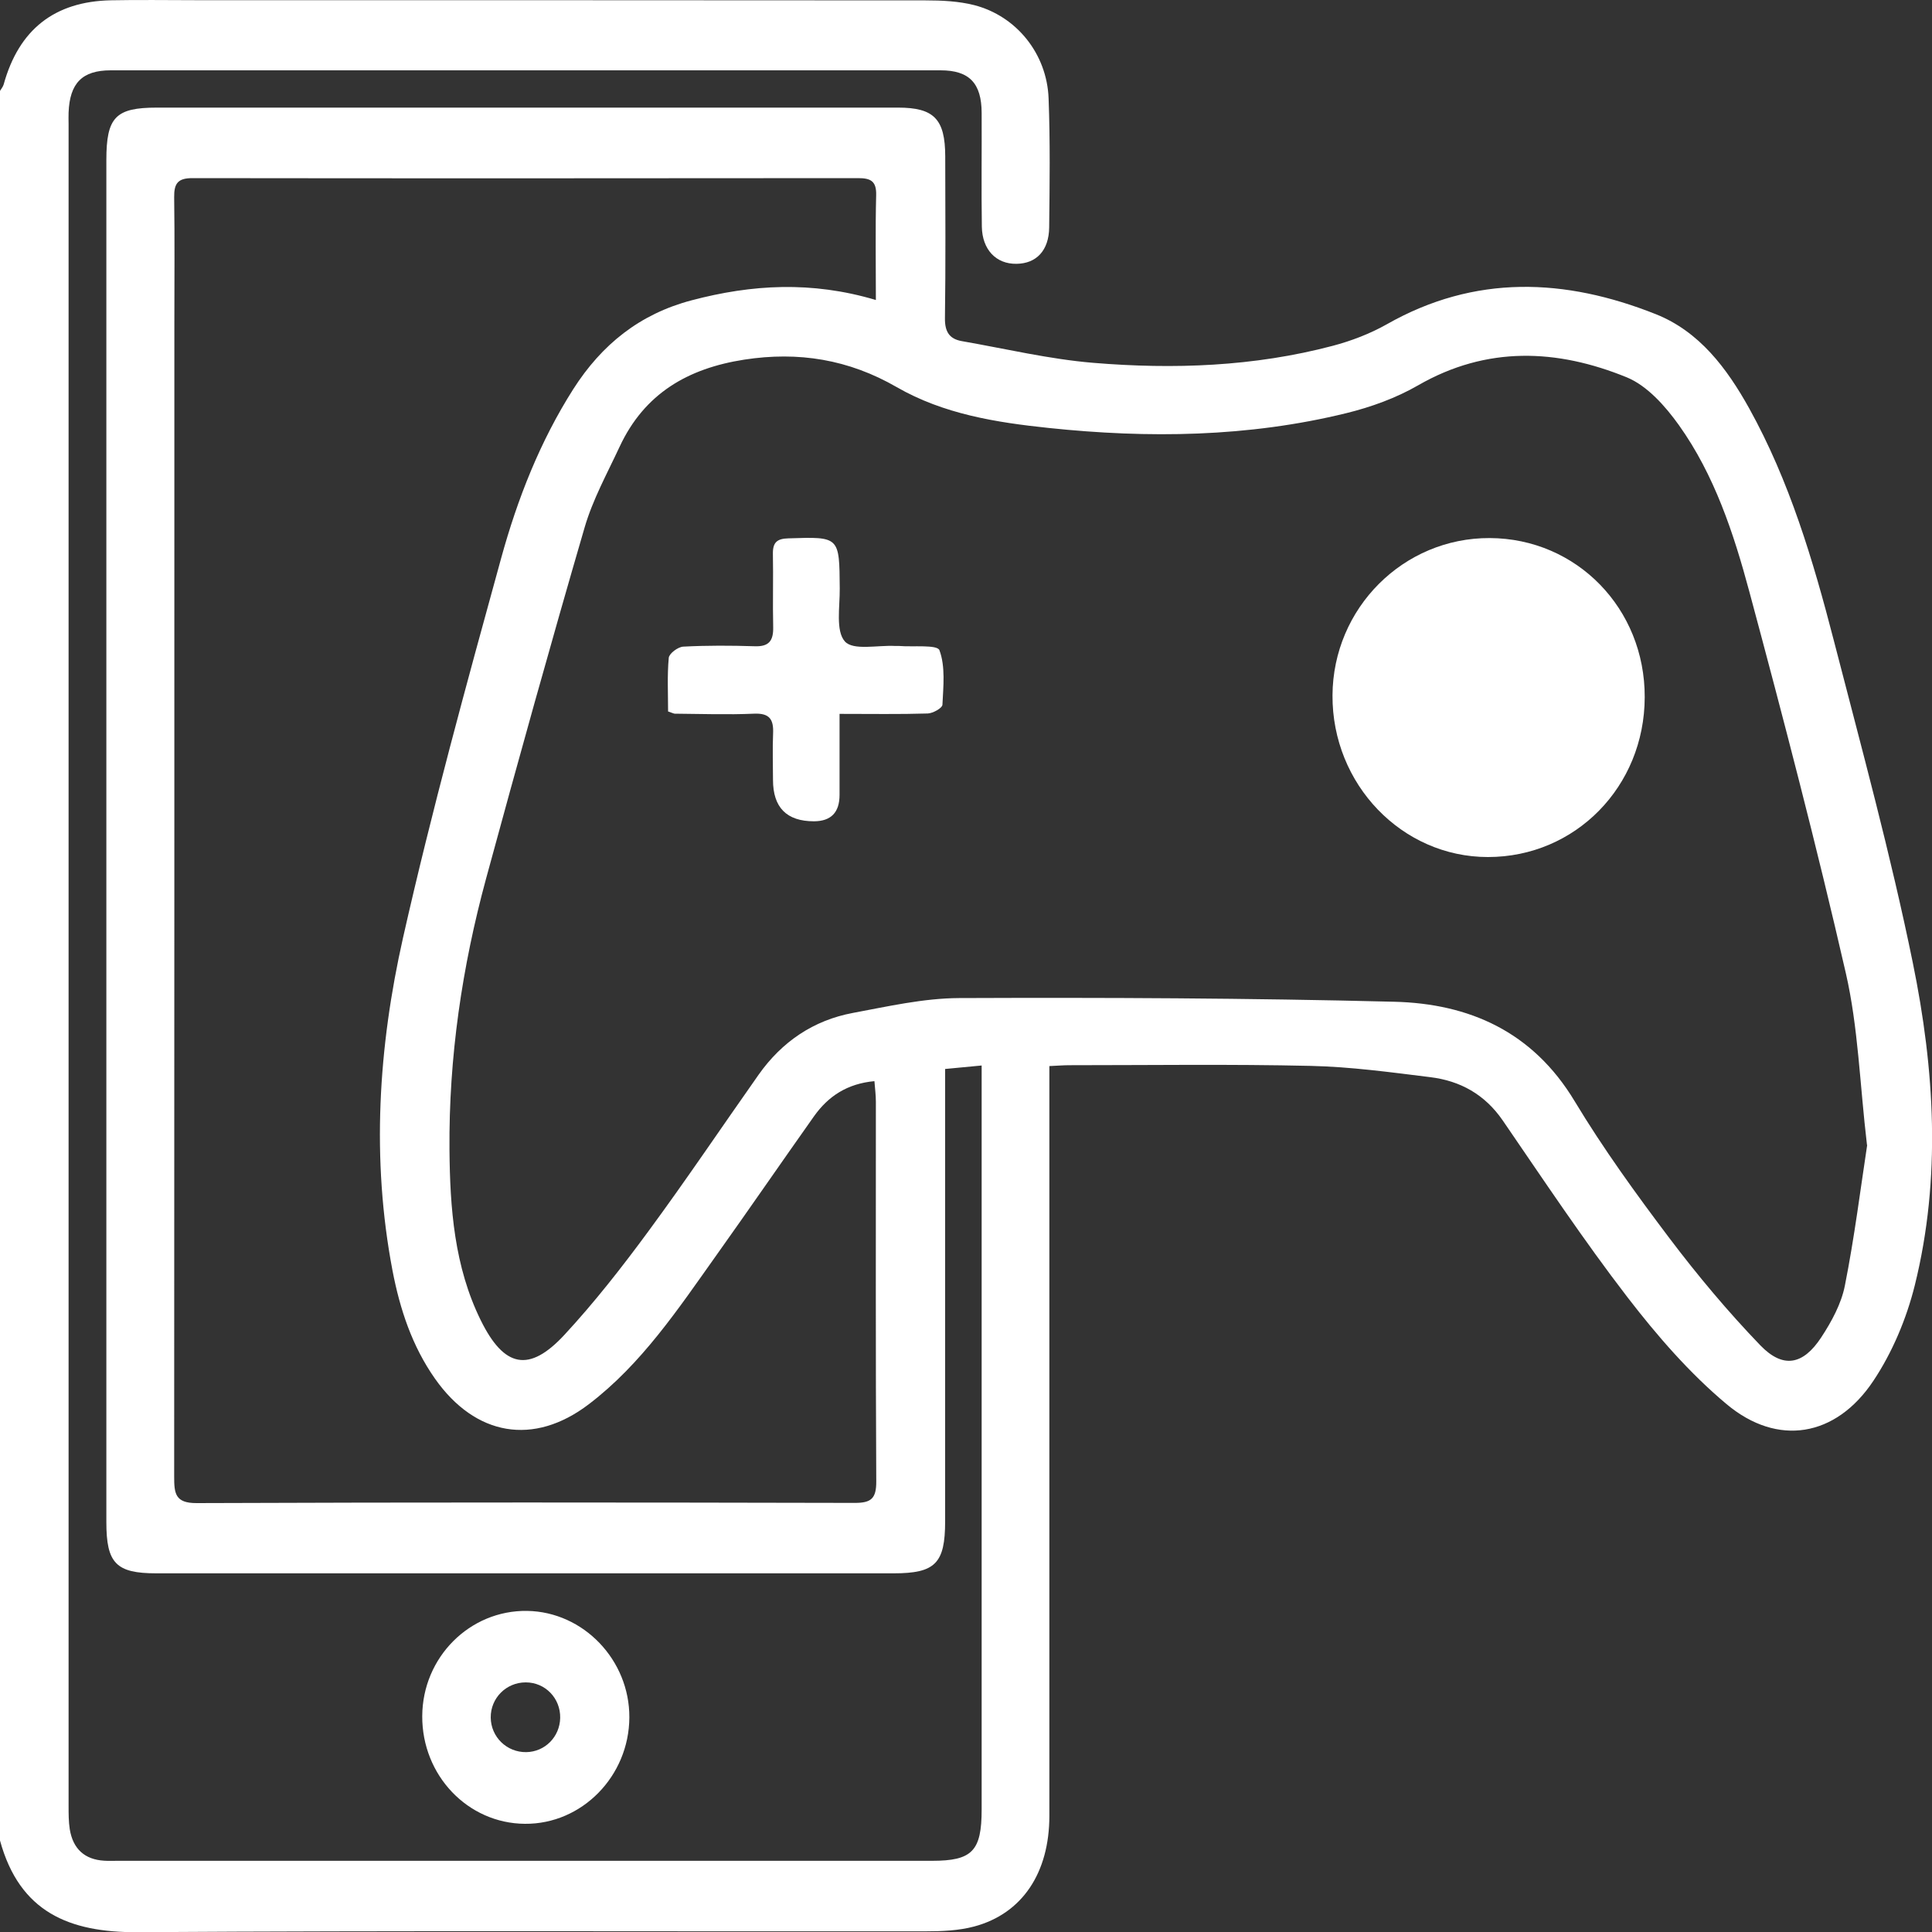 <?xml version="1.0" encoding="UTF-8"?>
<svg id="Layer_1" data-name="Layer 1" xmlns="http://www.w3.org/2000/svg" viewBox="0 0 200 200">
  <rect x="0" y="0" width="200" height="200" fill="#333333" stroke="none"/>
  <defs>
    <style>
      .cls-1 {
        fill: #fff;
      }
    </style>
  </defs>
  <path class="cls-1" d="M0,9.41c.13-.22,.31-.43,.38-.67C1.95,3.07,5.63,.15,11.48,.03c2.99-.06,5.99-.01,8.98-.01,25.12,0,50.24,0,75.36,.02,1.68,0,3.41,.08,5.03,.49,4.38,1.13,7.53,5.04,7.7,9.66,.17,4.45,.11,8.91,.06,13.36-.03,2.39-1.33,3.74-3.39,3.76-2.09,.03-3.54-1.45-3.58-3.85-.06-3.92,0-7.84-.02-11.77-.01-3.08-1.28-4.41-4.25-4.41-28.64,0-57.27,0-85.91,0-2.96,0-4.24,1.33-4.36,4.37-.02,.4,0,.8,0,1.2,0,58.04,0,116.08,0,174.12,0,.79,0,1.6,.12,2.38,.33,2.06,1.56,3.15,3.56,3.27,.45,.03,.91,.01,1.37,.01,28.11,0,56.23,0,84.34,0,4.15,0,5.13-1.01,5.13-5.31,0-24.73,0-49.46,0-74.19v-2.83c-1.36,.13-2.47,.24-3.78,.36,0,.97,0,1.76,0,2.54,0,14.76,0,29.52,0,44.28,0,4.36-1.02,5.39-5.32,5.39-25.45,0-50.89,0-76.34,0-4.16,0-5.17-1.04-5.17-5.29,0-47,0-94.01,0-141.01,0-4.44,.95-5.43,5.23-5.43,25.58,0,51.15,0,76.73,0,3.71,0,4.87,1.18,4.88,5.04,.01,5.58,.05,11.17-.03,16.75-.02,1.41,.46,2.15,1.73,2.38,4.54,.79,9.05,1.87,13.62,2.25,8.32,.69,16.65,.39,24.79-1.76,1.93-.51,3.86-1.25,5.6-2.23,9.13-5.19,18.46-4.78,27.84-1.05,4.51,1.79,7.36,5.59,9.68,9.76,4.17,7.52,6.61,15.72,8.75,24,2.86,11.09,5.89,22.15,8.18,33.37,2.26,11.04,2.96,22.3,.21,33.4-.86,3.46-2.33,6.96-4.3,9.91-3.87,5.8-9.9,6.82-15.18,2.4-3.83-3.2-7.21-7.1-10.28-11.09-4.54-5.9-8.67-12.12-12.89-18.27-1.86-2.71-4.41-4.11-7.49-4.49-4.12-.51-8.27-1.08-12.41-1.17-8.33-.19-16.66-.07-24.99-.07-.58,0-1.16,.05-2.05,.09,0,1.13,0,2.17,0,3.22,0,24.8,0,49.6,0,74.39,0,5.91-2.81,10.13-7.78,11.46-1.61,.43-3.35,.5-5.02,.5-27.2,.03-54.41-.09-81.61,.09C7.15,200.05,2.03,197.94,0,190.53,0,130.15,0,69.78,0,9.41ZM193.27,118.53c-.75-6.36-.91-12.2-2.19-17.79-3.03-13.22-6.46-26.36-9.98-39.46-1.63-6.07-3.62-12.11-7.3-17.27-1.41-1.97-3.28-4.08-5.4-4.95-7.21-2.94-14.48-3.27-21.6,.83-2.29,1.32-4.87,2.25-7.43,2.88-10.16,2.49-20.49,2.62-30.83,1.53-5.42-.57-10.86-1.43-15.72-4.23-4.96-2.86-10.15-3.71-15.78-2.84-5.8,.9-10.32,3.48-12.9,9.02-1.28,2.75-2.78,5.46-3.62,8.35-3.52,12.07-6.89,24.18-10.19,36.31-2.5,9.18-3.88,18.57-3.8,28.11,.05,6.05,.5,12.11,3.24,17.66,2.42,4.91,5.01,5.44,8.66,1.5,3.12-3.37,5.97-7.02,8.7-10.73,3.91-5.31,7.59-10.79,11.39-16.18,2.42-3.44,5.7-5.65,9.76-6.41,3.64-.68,7.32-1.52,10.98-1.54,15.02-.06,30.05,0,45.06,.38,7.75,.19,14.34,3.07,18.69,10.3,2.96,4.91,6.34,9.58,9.79,14.15,2.93,3.88,6.07,7.63,9.43,11.12,2.35,2.43,4.42,2.04,6.3-.82,1.07-1.63,2.08-3.48,2.45-5.36,.99-4.98,1.62-10.04,2.31-14.56ZM90.67,31.05c0-3.83-.06-7.34,.03-10.85,.04-1.48-.6-1.76-1.87-1.76-22.97,.02-45.95,.03-68.92,0-1.49,0-1.9,.54-1.88,1.98,.06,4.32,.02,8.64,.02,12.96,0,39.82,0,79.65-.02,119.47,0,1.74,.09,2.76,2.33,2.75,22.71-.09,45.43-.07,68.14-.02,1.69,0,2.22-.46,2.21-2.23-.07-13.1-.04-26.19-.04-39.29,0-.69-.09-1.38-.15-2.14-2.81,.26-4.77,1.55-6.25,3.63-3.39,4.79-6.72,9.63-10.13,14.42-3.94,5.54-7.72,11.23-13.18,15.39-5.72,4.36-11.75,3.3-15.93-2.64-2.37-3.37-3.63-7.19-4.4-11.2-2.2-11.56-1.46-23.12,1.09-34.44,2.98-13.2,6.57-26.26,10.16-39.3,1.69-6.14,4.02-12.08,7.46-17.49,2.96-4.64,6.9-7.79,12.25-9.2,6.24-1.65,12.43-2.01,19.06-.04Z"/>
  <path class="cls-1" d="M43.71,177.65c.03-6.09,4.92-10.98,10.86-10.89,5.82,.09,10.61,5.08,10.58,11.03-.03,6.08-4.91,11.06-10.81,11.01-5.92-.04-10.66-5.02-10.63-11.15Zm10.71-3.49c-2.02,0-3.64,1.63-3.62,3.64,.02,2.01,1.66,3.61,3.68,3.58,1.93-.03,3.47-1.58,3.51-3.54,.04-2.04-1.55-3.68-3.56-3.68Z"/>
  <path class="cls-1" d="M170.26,72.18c-.02,9.25-7.18,16.54-16.23,16.54-8.9,0-16.14-7.53-16.09-16.74,.05-9.03,7.34-16.32,16.28-16.28,9,.04,16.07,7.3,16.04,16.47Z"/>
  <path class="cls-1" d="M69.16,73.65c0-1.87-.1-3.72,.07-5.55,.04-.45,.95-1.13,1.49-1.16,2.46-.13,4.94-.12,7.41-.04,1.47,.05,1.94-.56,1.91-1.99-.06-2.52,.02-5.05-.03-7.57-.02-1.2,.43-1.58,1.61-1.61,5.3-.17,5.27-.21,5.31,5.19,.02,1.89-.44,4.39,.53,5.48,.86,.97,3.41,.37,5.21,.47,.13,0,.26,0,.39,0,1.46,.12,3.96-.16,4.19,.44,.63,1.69,.4,3.75,.31,5.65-.02,.34-.98,.88-1.52,.9-2.92,.09-5.83,.04-9.13,.04,0,2.88,0,5.63,0,8.39q0,2.72-2.65,2.73-4.24,0-4.24-4.29c0-1.59-.06-3.19,.01-4.78,.07-1.49-.37-2.14-1.98-2.07-2.72,.12-5.46,.02-8.19,0-.12,0-.24-.08-.7-.23Z"/>
</svg>